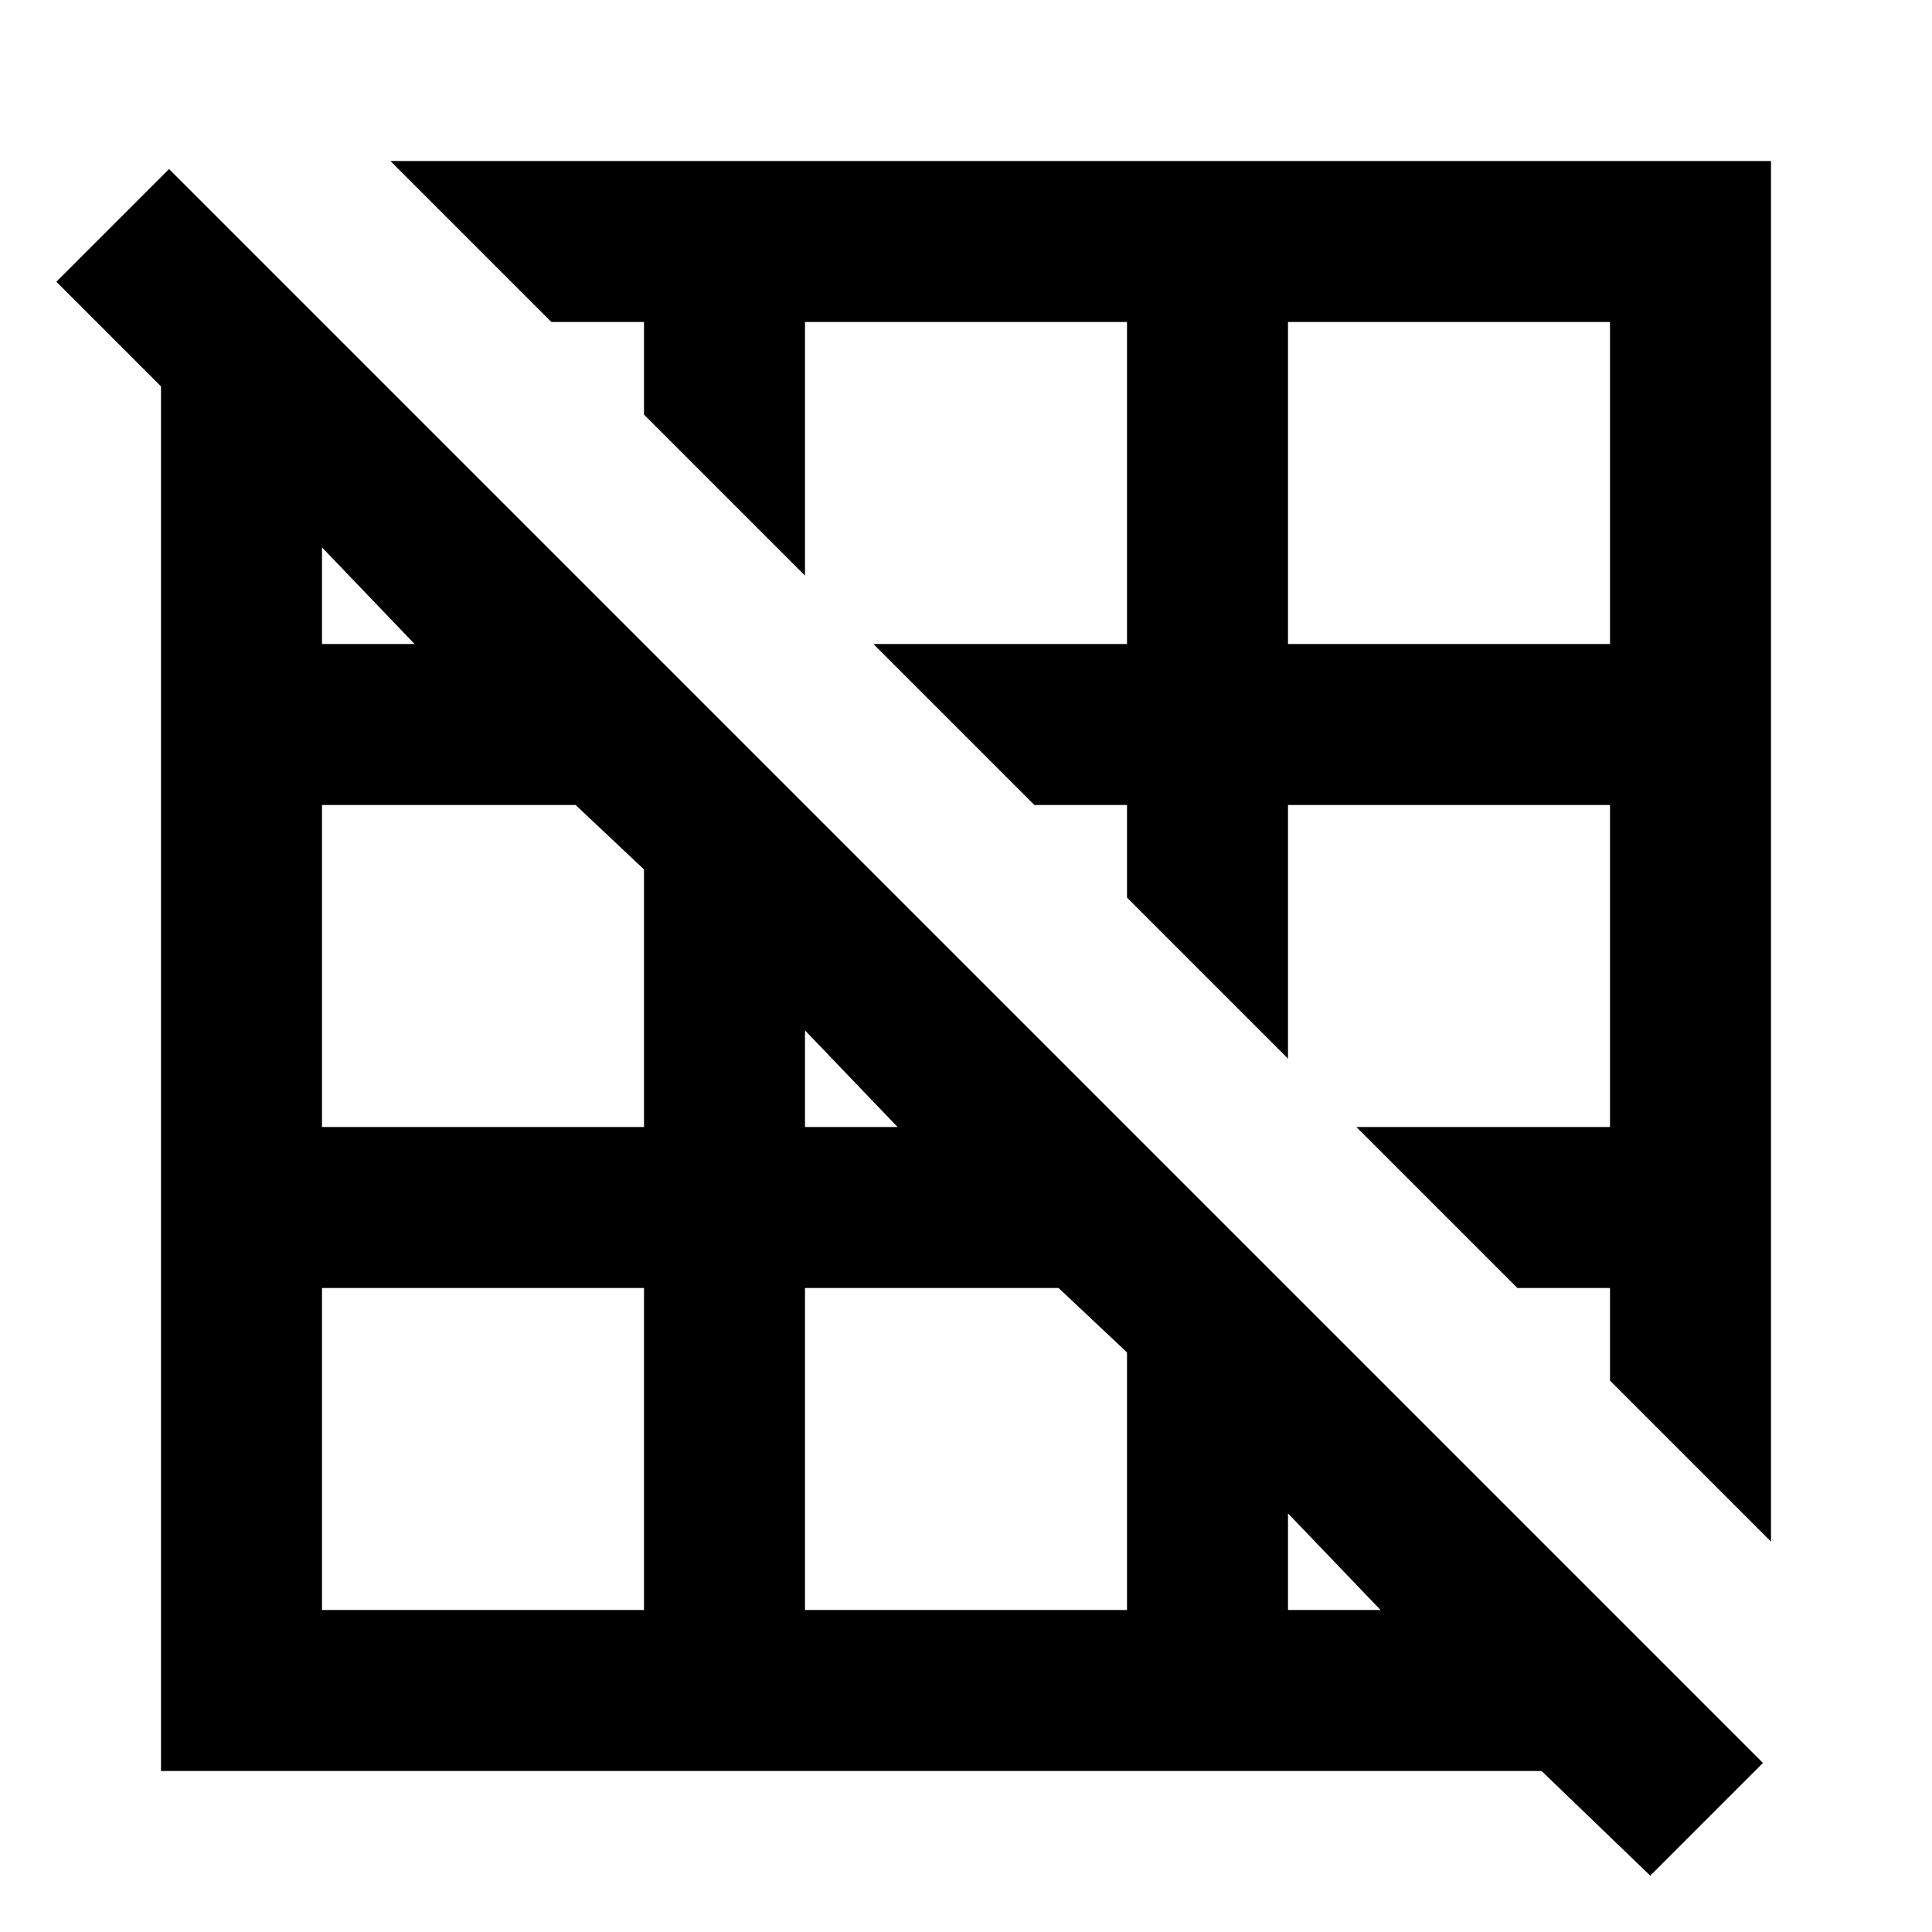 <svg xmlns="http://www.w3.org/2000/svg" height="24" width="24"><path d="M22 19.15 20 17.15V16H18.85L16.85 14H20V10H16V13.15L14 11.15V10H12.85L10.85 8H14V4H10V7.15L8 5.15V4H6.85L4.85 2H22ZM16 8H20V4H16ZM20.5 23.3 19.15 22H2V4.8L0.7 3.5L2.1 2.1L21.9 21.9ZM16 20H17.15L16 18.8ZM10 14H11.15L10 12.8ZM10 20H14V16.8L13.15 16H10ZM4 8H5.15L4 6.8ZM4 14H8V10.8L7.15 10H4ZM4 20H8V16H4Z"/></svg>
